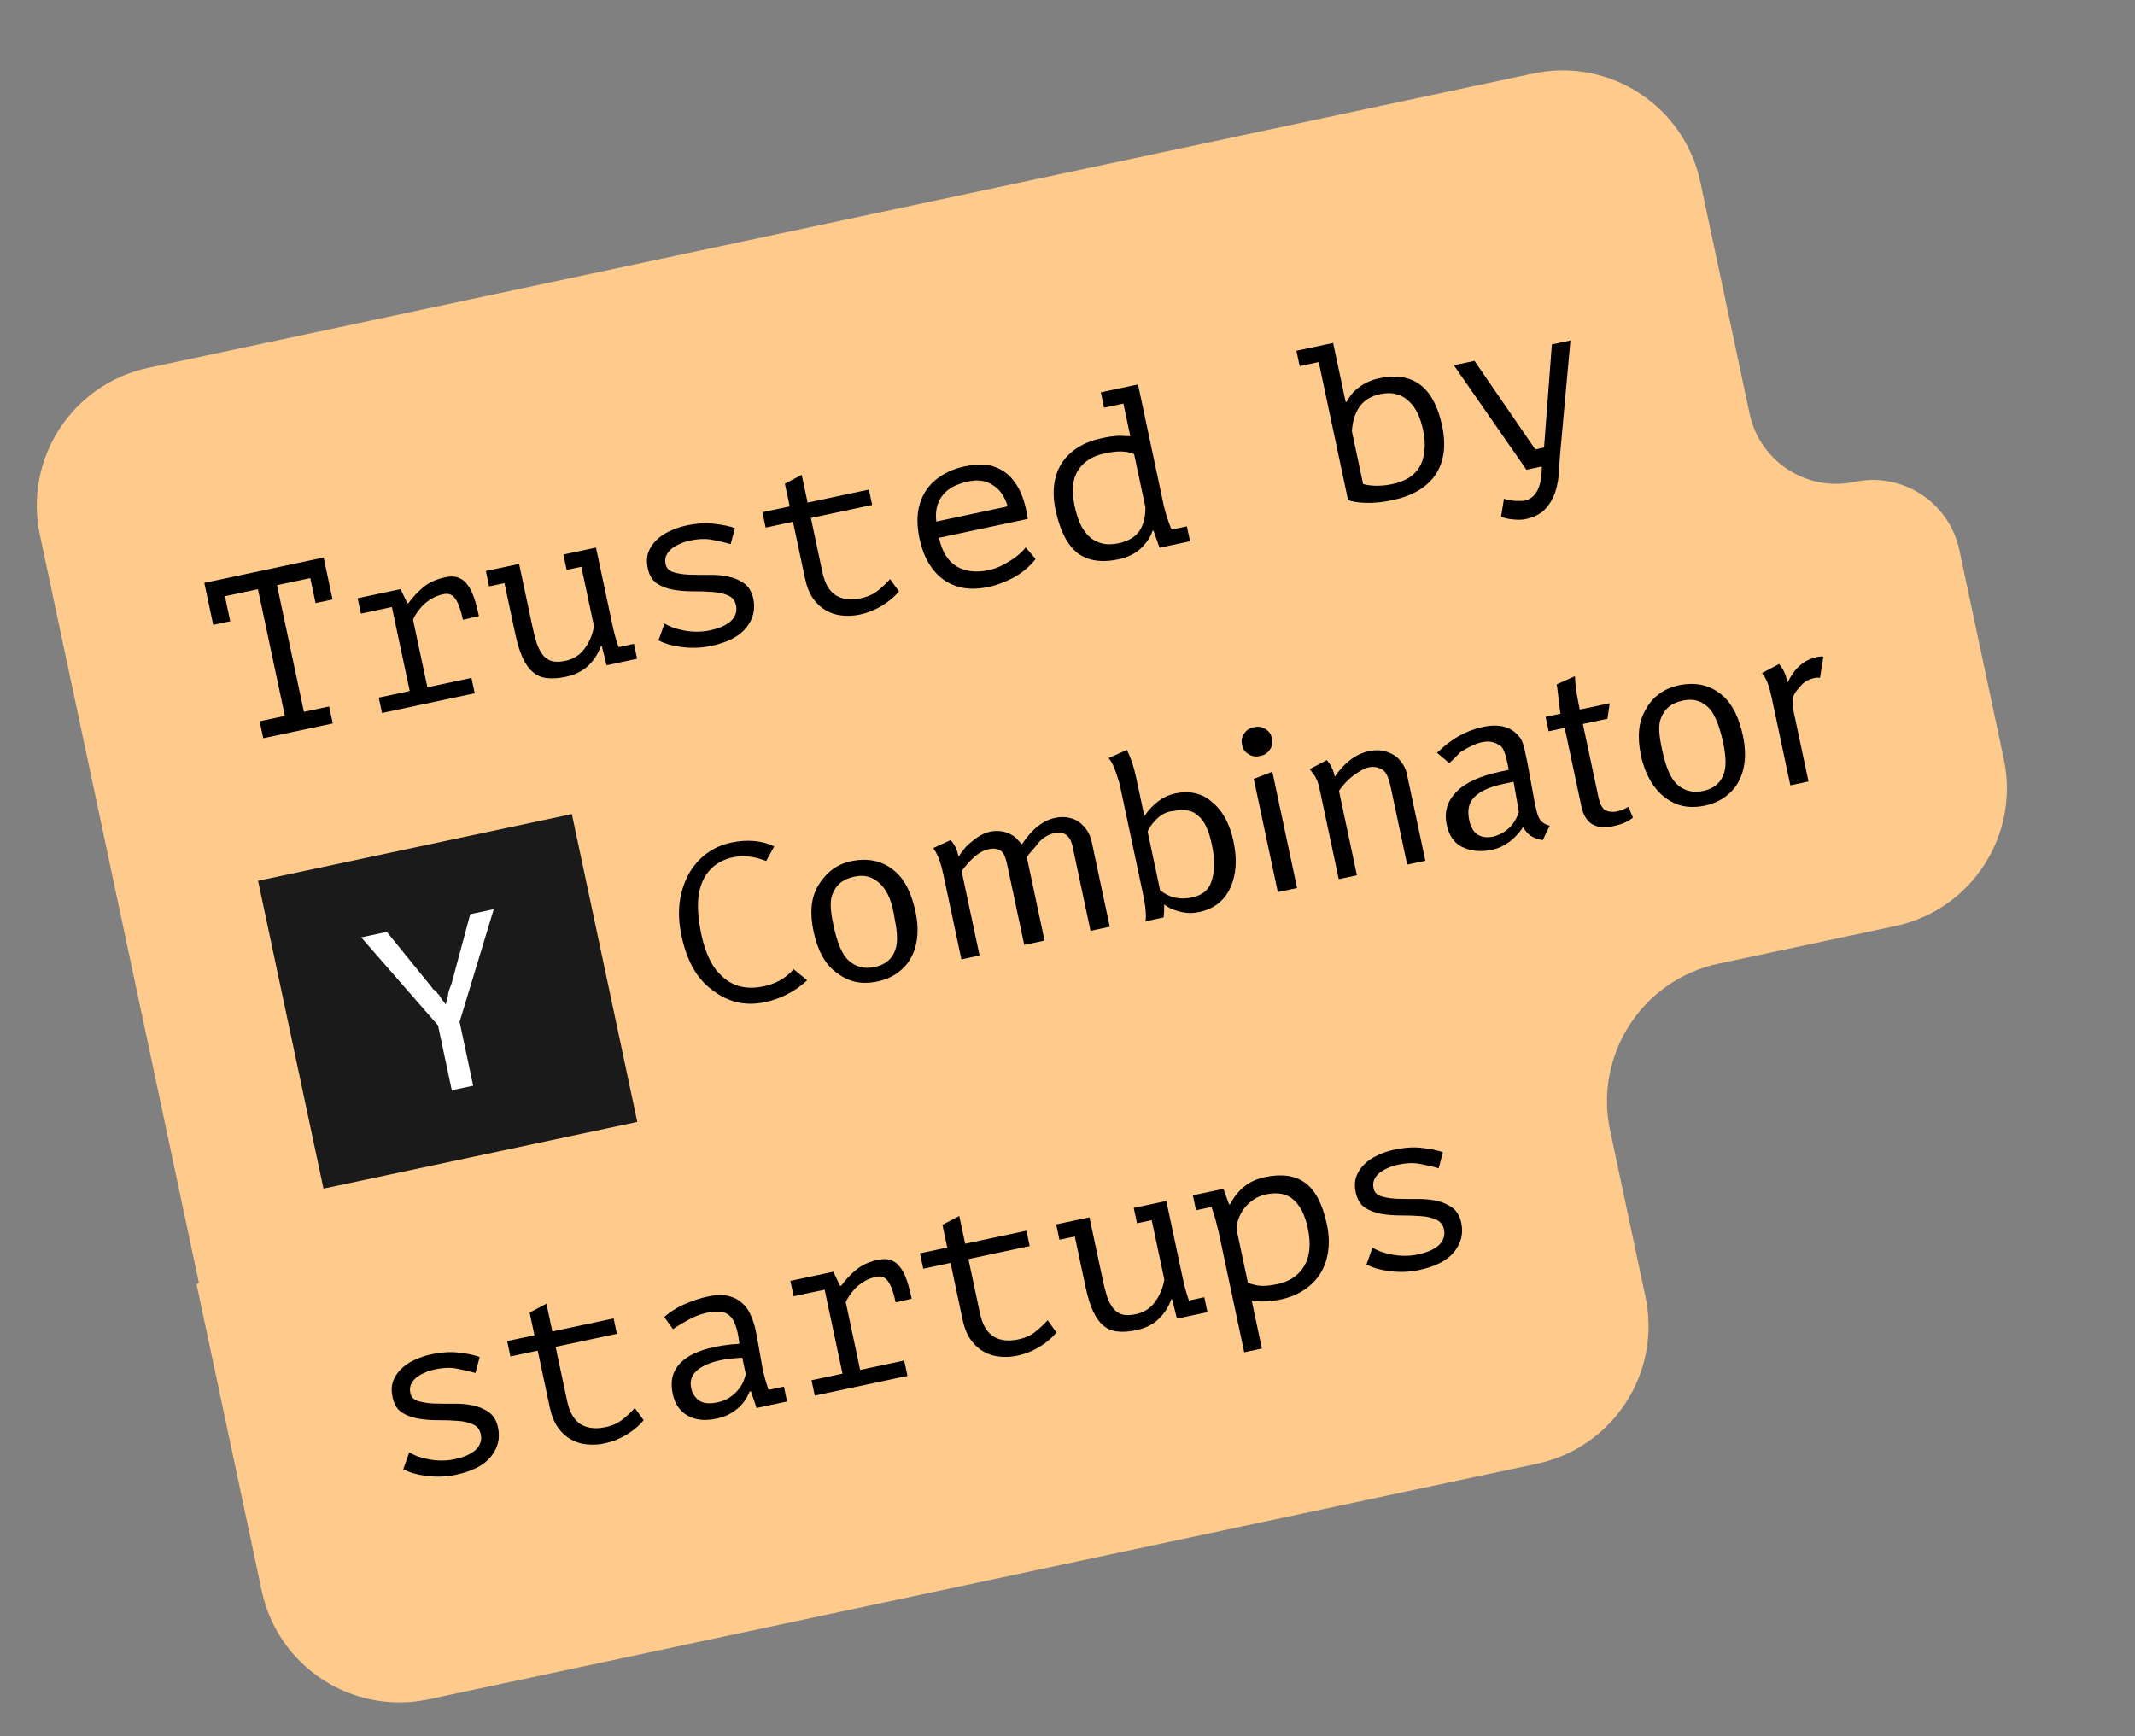 <svg width="182" height="148" viewBox="0 0 182 148" fill="none" xmlns="http://www.w3.org/2000/svg">
<rect x="0" y="0" width="182" height="148" fill="#808080" stroke="none"/>
<path fill-rule="evenodd" clip-rule="evenodd" d="M158.086 41.084C154.014 41.949 150.012 39.35 149.146 35.278L144.944 15.506C143.566 9.024 137.194 4.886 130.711 6.263L12.641 31.36C6.159 32.738 2.021 39.11 3.398 45.593L9.168 72.737L11.441 83.43L16.941 109.303C16.953 109.362 16.915 109.42 16.856 109.433C16.797 109.445 16.759 109.503 16.772 109.563L22.312 135.628C23.69 142.11 30.062 146.248 36.545 144.871L131.024 124.788C137.506 123.411 141.645 117.038 140.267 110.556L137.255 96.386C135.877 89.904 140.015 83.531 146.498 82.153L161.571 78.95C168.054 77.572 172.192 71.199 170.814 64.717L167.025 46.889C166.159 42.817 162.157 40.218 158.086 41.084Z" fill="#FFCB8D"/>
<path d="M17.416 49.693L27.589 47.531L28.35 51.111L26.902 51.419L26.449 49.286L23.612 49.889L25.908 60.688L28.059 60.23L28.367 61.678L22.44 62.938L22.132 61.49L24.284 61.033L21.989 50.234L19.172 50.833L19.625 52.965L18.177 53.273L17.416 49.693ZM32.566 60.786L32.287 59.475L34.928 58.914L33.406 51.754L30.765 52.315L30.486 51.004L34.145 50.227L34.728 51.432L34.826 51.411C35.183 50.912 35.605 50.462 36.092 50.058C36.579 49.655 37.201 49.373 37.957 49.212C38.401 49.118 38.771 49.128 39.068 49.242C39.377 49.353 39.639 49.556 39.852 49.852C40.077 50.145 40.266 50.52 40.418 50.979C40.568 51.424 40.704 51.94 40.829 52.527L39.464 52.838C39.286 52.003 39.071 51.408 38.819 51.053C38.579 50.695 38.244 50.562 37.814 50.653C37.409 50.739 37.057 50.876 36.756 51.062C36.455 51.249 36.198 51.453 35.986 51.675C35.788 51.895 35.621 52.108 35.488 52.313C35.354 52.519 35.261 52.688 35.208 52.822L36.434 58.593L40.191 57.795L40.469 59.106L32.566 60.786ZM48.027 47.276L50.805 46.685L52.223 53.356C52.359 53.996 52.528 54.6 52.731 55.17L54.042 54.892L54.312 56.163L51.71 56.717L51.298 55.066L51.22 55.083C51 55.716 50.647 56.268 50.161 56.739C49.675 57.21 49.034 57.531 48.239 57.7C47.639 57.827 47.108 57.865 46.648 57.813C46.202 57.771 45.807 57.61 45.461 57.329C45.115 57.048 44.817 56.641 44.568 56.108C44.315 55.562 44.099 54.865 43.919 54.017L43.004 49.714L41.693 49.992L41.415 48.681L44.251 48.078L45.378 53.38C45.492 53.915 45.614 54.393 45.745 54.815C45.885 55.221 46.059 55.559 46.267 55.829C46.471 56.085 46.727 56.263 47.034 56.361C47.351 56.443 47.745 56.435 48.214 56.335C48.893 56.191 49.432 55.844 49.834 55.296C50.248 54.744 50.515 54.108 50.635 53.387L49.557 48.321L48.306 48.587L48.027 47.276ZM62.742 51.611C62.653 51.194 62.422 50.909 62.049 50.757C61.673 50.591 61.23 50.495 60.72 50.467C60.207 50.426 59.651 50.408 59.052 50.412C58.466 50.414 57.911 50.368 57.387 50.275C56.863 50.182 56.403 50.008 56.008 49.751C55.61 49.481 55.347 49.046 55.219 48.446C55.114 47.95 55.128 47.505 55.262 47.108C55.409 46.709 55.635 46.361 55.94 46.064C56.242 45.755 56.617 45.498 57.064 45.294C57.509 45.077 57.986 44.914 58.494 44.806C59.407 44.612 60.215 44.563 60.917 44.659C61.629 44.739 62.207 44.862 62.651 45.026L62.287 46.392C61.807 46.249 61.29 46.127 60.737 46.026C60.194 45.91 59.545 45.932 58.788 46.093C58.501 46.154 58.221 46.247 57.948 46.373C57.685 46.484 57.449 46.623 57.239 46.79C57.043 46.955 56.893 47.15 56.791 47.376C56.7 47.586 56.683 47.828 56.741 48.102C56.813 48.441 57.032 48.667 57.397 48.781C57.761 48.894 58.199 48.965 58.709 48.992C59.217 49.007 59.764 49.014 60.349 49.012C60.945 48.994 61.507 49.039 62.034 49.145C62.561 49.251 63.025 49.445 63.425 49.728C63.826 50.011 64.091 50.452 64.218 51.052C64.409 51.952 64.209 52.772 63.616 53.511C63.036 54.248 62.036 54.767 60.614 55.069C60.184 55.161 59.752 55.212 59.318 55.222C58.884 55.233 58.471 55.211 58.078 55.159C57.685 55.106 57.322 55.033 56.988 54.94C56.652 54.834 56.368 54.718 56.137 54.59L56.649 53.152C56.839 53.275 57.082 53.394 57.379 53.508C57.673 53.609 57.991 53.691 58.331 53.755C58.672 53.819 59.027 53.853 59.396 53.856C59.777 53.857 60.151 53.818 60.516 53.741C60.868 53.666 61.189 53.57 61.477 53.455C61.777 53.323 62.031 53.173 62.241 53.006C62.448 52.826 62.596 52.624 62.685 52.4C62.784 52.161 62.803 51.898 62.742 51.611ZM64.992 43.67L67.32 43.175L66.909 41.238L68.343 40.484L68.846 42.851L74.069 41.74L74.348 43.051L69.125 44.161L70.106 48.778C70.308 49.73 70.686 50.386 71.24 50.746C71.806 51.102 72.52 51.189 73.381 51.006C73.968 50.881 74.453 50.662 74.836 50.349C75.232 50.033 75.579 49.707 75.876 49.372L76.629 50.418C76.251 50.88 75.765 51.29 75.173 51.648C74.594 52.002 73.972 52.25 73.307 52.392C72.786 52.503 72.273 52.53 71.771 52.473C71.284 52.426 70.831 52.284 70.412 52.046C69.993 51.808 69.629 51.47 69.317 51.032C69.003 50.58 68.774 50.016 68.63 49.337L67.599 44.486L65.271 44.981L64.992 43.67ZM88.282 47.655C88.091 47.913 87.853 48.169 87.565 48.42C87.291 48.67 86.979 48.9 86.628 49.11C86.278 49.321 85.901 49.504 85.497 49.657C85.11 49.822 84.707 49.948 84.29 50.037C83.507 50.203 82.791 50.233 82.141 50.126C81.489 50.005 80.913 49.766 80.415 49.409C79.913 49.038 79.492 48.562 79.15 47.98C78.808 47.399 78.554 46.717 78.388 45.934C78.213 45.113 78.169 44.359 78.255 43.672C78.354 42.984 78.573 42.378 78.912 41.856C79.25 41.334 79.703 40.898 80.269 40.545C80.832 40.18 81.492 39.917 82.248 39.757C82.796 39.64 83.352 39.597 83.917 39.627C84.483 39.657 85.01 39.831 85.501 40.149C86.001 40.452 86.437 40.931 86.808 41.589C87.177 42.233 87.447 43.116 87.617 44.238L80.046 45.848C80.296 47.021 80.796 47.835 81.546 48.289C82.308 48.727 83.216 48.834 84.273 48.609C84.625 48.534 84.962 48.422 85.285 48.271C85.617 48.105 85.928 47.93 86.216 47.746C86.504 47.562 86.75 47.374 86.954 47.181C87.171 46.984 87.333 46.814 87.438 46.669L88.282 47.655ZM82.561 41.04C82.131 41.131 81.73 41.264 81.358 41.438C80.999 41.61 80.694 41.839 80.441 42.124C80.198 42.394 80.016 42.726 79.896 43.119C79.785 43.497 79.758 43.946 79.814 44.466L85.898 43.172C85.65 42.326 85.228 41.72 84.632 41.356C84.047 40.976 83.357 40.87 82.561 41.04ZM93.842 33.448L97.011 32.775L99.211 43.123C99.236 43.241 99.274 43.389 99.326 43.569C99.375 43.736 99.427 43.916 99.481 44.109C99.549 44.299 99.617 44.489 99.684 44.679C99.749 44.856 99.81 45.014 99.867 45.151L101.177 44.873L101.448 46.145L98.846 46.697L98.33 45.233L98.252 45.249C98.07 45.806 97.728 46.315 97.227 46.776C96.735 47.221 96.118 47.523 95.374 47.681C93.901 47.994 92.724 47.815 91.845 47.143C90.977 46.455 90.357 45.237 89.985 43.49C89.811 42.668 89.774 41.919 89.876 41.243C89.975 40.554 90.195 39.955 90.537 39.447C90.889 38.922 91.348 38.484 91.913 38.132C92.479 37.78 93.14 37.523 93.897 37.362C94.171 37.304 94.413 37.26 94.625 37.228C94.849 37.194 95.056 37.171 95.244 37.158C95.432 37.145 95.61 37.148 95.777 37.167C95.955 37.17 96.147 37.177 96.354 37.188L95.764 34.41L94.12 34.759L93.842 33.448ZM95.35 46.316C96.146 46.147 96.729 45.812 97.099 45.31C97.467 44.796 97.648 44.11 97.643 43.252L96.678 38.714C96.35 38.579 95.993 38.505 95.609 38.491C95.237 38.475 94.758 38.529 94.171 38.654C93.128 38.875 92.371 39.356 91.902 40.097C91.429 40.825 91.332 41.84 91.609 43.145C91.723 43.679 91.875 44.172 92.066 44.622C92.267 45.056 92.515 45.419 92.809 45.711C93.116 46 93.479 46.203 93.899 46.318C94.319 46.433 94.802 46.432 95.35 46.316ZM110.514 29.905L113.644 29.239L114.712 34.267L114.81 34.246C115.058 33.744 115.424 33.318 115.909 32.97C116.394 32.621 116.949 32.381 117.575 32.248C120.444 31.638 122.231 32.989 122.935 36.302C123.293 37.984 123.104 39.374 122.37 40.471C121.632 41.554 120.409 42.278 118.701 42.641C117.892 42.813 117.145 42.89 116.46 42.872C115.774 42.854 115.26 42.773 114.915 42.628L112.416 30.87L110.792 31.215L110.514 29.905ZM117.658 33.6C116.876 33.766 116.29 34.123 115.902 34.669C115.514 35.215 115.295 35.915 115.245 36.771L116.201 41.27C116.534 41.363 116.919 41.411 117.356 41.413C117.793 41.416 118.239 41.369 118.696 41.272C119.218 41.161 119.672 40.989 120.059 40.757C120.456 40.509 120.771 40.197 121.005 39.82C121.235 39.43 121.376 38.971 121.427 38.442C121.491 37.91 121.452 37.306 121.307 36.627C121.202 36.132 121.05 35.673 120.851 35.252C120.653 34.831 120.402 34.482 120.098 34.206C119.804 33.914 119.455 33.716 119.051 33.611C118.644 33.493 118.18 33.489 117.658 33.6ZM130.879 38.314L131.623 38.156L132.29 29.365L133.874 29.029L133.022 38.39C132.976 38.877 132.935 39.424 132.901 40.031C132.882 40.649 132.79 41.241 132.624 41.808C132.458 42.375 132.178 42.884 131.783 43.336C131.389 43.788 130.813 44.094 130.057 44.255C129.887 44.291 129.7 44.31 129.496 44.313C129.305 44.312 129.112 44.299 128.915 44.273C128.722 44.259 128.538 44.23 128.365 44.185C128.192 44.14 128.058 44.087 127.963 44.025L128.211 42.5C128.304 42.549 128.422 42.592 128.566 42.629C128.723 42.664 128.884 42.684 129.049 42.69C129.23 42.706 129.401 42.711 129.563 42.704C129.728 42.71 129.863 42.701 129.967 42.679C130.945 42.471 131.434 41.502 131.434 39.771L130.124 40.049L123.936 31.141L125.697 30.767L130.879 38.314Z" fill="black"/>
<path d="M40.982 122.274C40.893 121.857 40.662 121.572 40.289 121.42C39.913 121.254 39.47 121.158 38.96 121.13C38.447 121.089 37.891 121.071 37.292 121.075C36.706 121.077 36.151 121.032 35.627 120.938C35.103 120.845 34.643 120.671 34.248 120.414C33.85 120.144 33.587 119.709 33.459 119.109C33.354 118.614 33.368 118.168 33.502 117.771C33.649 117.372 33.875 117.024 34.18 116.727C34.482 116.418 34.857 116.161 35.304 115.957C35.749 115.74 36.225 115.577 36.734 115.469C37.647 115.275 38.454 115.226 39.156 115.322C39.869 115.402 40.447 115.525 40.891 115.689L40.527 117.055C40.046 116.912 39.53 116.79 38.977 116.689C38.434 116.573 37.784 116.595 37.028 116.756C36.741 116.817 36.461 116.91 36.188 117.037C35.925 117.147 35.689 117.286 35.479 117.453C35.282 117.618 35.133 117.813 35.031 118.039C34.94 118.249 34.923 118.491 34.981 118.765C35.053 119.104 35.272 119.331 35.636 119.444C36.001 119.557 36.439 119.628 36.949 119.656C37.457 119.67 38.003 119.677 38.589 119.675C39.185 119.657 39.746 119.702 40.273 119.808C40.8 119.914 41.264 120.108 41.665 120.391C42.066 120.674 42.33 121.115 42.458 121.715C42.649 122.615 42.448 123.435 41.856 124.174C41.276 124.911 40.276 125.43 38.854 125.732C38.424 125.824 37.992 125.875 37.558 125.885C37.124 125.896 36.71 125.874 36.317 125.822C35.925 125.769 35.561 125.696 35.228 125.603C34.892 125.498 34.608 125.381 34.377 125.253L34.889 123.815C35.079 123.938 35.322 124.057 35.619 124.171C35.913 124.272 36.23 124.354 36.571 124.418C36.912 124.482 37.267 124.516 37.635 124.519C38.017 124.52 38.391 124.481 38.756 124.404C39.108 124.329 39.428 124.233 39.717 124.118C40.017 123.986 40.271 123.836 40.481 123.669C40.688 123.489 40.836 123.287 40.925 123.063C41.024 122.824 41.043 122.561 40.982 122.274ZM43.232 114.333L45.56 113.838L45.148 111.901L46.583 111.147L47.086 113.514L52.309 112.404L52.588 113.714L47.364 114.825L48.346 119.441C48.548 120.393 48.926 121.049 49.48 121.409C50.046 121.765 50.76 121.852 51.621 121.669C52.208 121.544 52.693 121.325 53.076 121.012C53.472 120.696 53.819 120.37 54.115 120.035L54.869 121.081C54.49 121.543 54.005 121.953 53.413 122.311C52.834 122.665 52.212 122.913 51.547 123.055C51.025 123.166 50.513 123.193 50.01 123.136C49.523 123.09 49.071 122.947 48.652 122.709C48.233 122.471 47.868 122.133 47.557 121.695C47.243 121.243 47.014 120.679 46.87 120L45.839 115.149L43.511 115.644L43.232 114.333ZM56.631 112.282C57.122 111.837 57.705 111.468 58.379 111.175C59.052 110.882 59.728 110.663 60.407 110.519C61.072 110.377 61.635 110.367 62.097 110.487C62.572 110.604 62.962 110.807 63.269 111.096C63.586 111.37 63.83 111.713 63.999 112.127C64.179 112.525 64.315 112.939 64.407 113.369C64.512 113.865 64.611 114.396 64.704 114.962C64.797 115.529 64.897 116.094 65.003 116.657C65.142 117.309 65.313 117.921 65.516 118.491L66.826 118.212L67.097 119.484L64.495 120.037L64.007 118.607L63.909 118.628C63.856 118.762 63.77 118.937 63.653 119.153C63.535 119.368 63.365 119.595 63.143 119.833C62.931 120.056 62.657 120.271 62.319 120.479C61.982 120.687 61.565 120.844 61.069 120.949C60.104 121.154 59.289 121.068 58.623 120.692C57.956 120.316 57.532 119.697 57.349 118.836C57.208 118.171 57.233 117.586 57.426 117.082C57.632 116.575 57.983 116.146 58.481 115.794C58.979 115.443 59.609 115.166 60.37 114.964C61.144 114.758 62.029 114.625 63.025 114.563C62.962 113.949 62.863 113.452 62.728 113.072C62.603 112.676 62.431 112.379 62.211 112.18C62.005 111.978 61.742 111.864 61.423 111.836C61.114 111.793 60.744 111.817 60.313 111.909C59.727 112.033 59.184 112.237 58.685 112.52C58.184 112.791 57.742 113.055 57.361 113.313L56.631 112.282ZM61.182 119.555C61.547 119.477 61.874 119.347 62.162 119.163C62.45 118.979 62.692 118.771 62.888 118.538C63.084 118.306 63.238 118.068 63.35 117.826C63.459 117.572 63.533 117.338 63.569 117.126L63.278 115.756C62.575 115.783 61.937 115.857 61.363 115.979C60.789 116.101 60.307 116.272 59.917 116.491C59.525 116.697 59.239 116.956 59.06 117.266C58.881 117.577 58.835 117.941 58.924 118.358C59.016 118.789 59.239 119.136 59.596 119.402C59.962 119.651 60.491 119.702 61.182 119.555ZM69.456 118.982L69.177 117.672L71.819 117.11L70.297 109.95L67.656 110.512L67.377 109.201L71.035 108.423L71.618 109.628L71.716 109.607C72.074 109.109 72.496 108.658 72.983 108.255C73.469 107.851 74.091 107.569 74.848 107.408C75.291 107.314 75.661 107.324 75.958 107.438C76.268 107.55 76.529 107.753 76.742 108.048C76.968 108.341 77.157 108.717 77.309 109.175C77.458 109.621 77.595 110.137 77.72 110.724L76.354 111.034C76.177 110.2 75.962 109.605 75.709 109.249C75.469 108.891 75.135 108.758 74.704 108.85C74.3 108.936 73.947 109.072 73.646 109.259C73.345 109.445 73.088 109.65 72.877 109.872C72.678 110.091 72.512 110.304 72.378 110.51C72.245 110.715 72.151 110.885 72.098 111.019L73.325 116.79L77.081 115.992L77.359 117.302L69.456 118.982ZM78.422 106.853L80.75 106.358L80.339 104.421L81.773 103.667L82.276 106.034L87.5 104.924L87.778 106.234L82.555 107.345L83.536 111.961C83.739 112.913 84.117 113.569 84.67 113.929C85.237 114.285 85.95 114.372 86.811 114.189C87.398 114.064 87.883 113.846 88.266 113.532C88.662 113.216 89.009 112.891 89.306 112.555L90.06 113.601C89.681 114.063 89.195 114.473 88.603 114.831C88.025 115.185 87.403 115.433 86.737 115.575C86.216 115.686 85.704 115.713 85.201 115.656C84.714 115.61 84.261 115.467 83.842 115.229C83.424 114.991 83.059 114.653 82.748 114.215C82.433 113.763 82.204 113.199 82.06 112.521L81.029 107.669L78.701 108.164L78.422 106.853ZM96.647 102.979L99.425 102.389L100.843 109.06C100.979 109.699 101.149 110.303 101.352 110.874L102.662 110.595L102.933 111.867L100.331 112.42L99.919 110.769L99.84 110.786C99.62 111.419 99.267 111.971 98.781 112.442C98.296 112.914 97.655 113.234 96.859 113.403C96.259 113.53 95.729 113.568 95.268 113.516C94.823 113.474 94.427 113.313 94.082 113.032C93.736 112.751 93.438 112.344 93.188 111.811C92.936 111.265 92.719 110.568 92.539 109.721L91.624 105.417L90.314 105.695L90.035 104.385L92.872 103.782L93.999 109.083C94.112 109.618 94.234 110.096 94.365 110.518C94.506 110.925 94.68 111.263 94.887 111.532C95.092 111.788 95.347 111.966 95.655 112.064C95.972 112.147 96.365 112.138 96.835 112.038C97.513 111.894 98.053 111.548 98.454 110.999C98.869 110.447 99.136 109.811 99.255 109.091L98.178 104.024L96.926 104.29L96.647 102.979ZM103.882 105.02C103.857 104.902 103.819 104.754 103.767 104.574C103.725 104.378 103.677 104.184 103.622 103.991C103.565 103.785 103.502 103.587 103.435 103.397C103.38 103.204 103.325 103.039 103.268 102.901L101.957 103.18L101.687 101.908L104.289 101.355L104.776 102.683L104.873 102.662C105.129 102.131 105.492 101.658 105.963 101.245C106.444 100.815 107.076 100.517 107.858 100.351C109.254 100.054 110.385 100.216 111.253 100.836C112.121 101.455 112.741 102.639 113.112 104.387C113.287 105.208 113.321 105.978 113.214 106.696C113.118 107.398 112.897 108.024 112.551 108.575C112.204 109.126 111.744 109.592 111.171 109.972C110.598 110.353 109.933 110.624 109.176 110.785C108.902 110.843 108.652 110.883 108.425 110.904C108.213 110.935 108.012 110.951 107.821 110.95C107.646 110.96 107.468 110.957 107.287 110.941C107.107 110.925 106.91 110.898 106.698 110.862L107.571 114.97L106.065 115.29L103.882 105.02ZM107.907 101.833C107.516 101.916 107.16 102.067 106.838 102.285C106.529 102.501 106.263 102.755 106.039 103.048C105.828 103.338 105.668 103.645 105.56 103.968C105.451 104.291 105.408 104.6 105.43 104.895L106.378 109.355C106.706 109.49 107.059 109.579 107.436 109.621C107.824 109.648 108.311 109.599 108.898 109.474C109.941 109.252 110.704 108.736 111.186 107.925C111.665 107.1 111.764 106.03 111.484 104.712C111.249 103.604 110.845 102.797 110.274 102.291C109.714 101.769 108.925 101.617 107.907 101.833ZM123.093 104.821C123.004 104.404 122.773 104.119 122.4 103.967C122.024 103.801 121.581 103.704 121.07 103.677C120.557 103.636 120.002 103.618 119.403 103.622C118.817 103.624 118.262 103.578 117.738 103.485C117.214 103.392 116.754 103.217 116.359 102.961C115.961 102.691 115.698 102.256 115.57 101.656C115.465 101.16 115.479 100.714 115.613 100.318C115.76 99.919 115.986 99.571 116.291 99.274C116.593 98.965 116.968 98.708 117.415 98.504C117.86 98.286 118.336 98.124 118.845 98.016C119.758 97.822 120.565 97.773 121.267 97.869C121.98 97.949 122.558 98.072 123.002 98.236L122.638 99.602C122.157 99.458 121.641 99.337 121.088 99.236C120.545 99.12 119.895 99.142 119.139 99.303C118.852 99.364 118.572 99.457 118.299 99.583C118.036 99.694 117.8 99.833 117.59 100C117.393 100.164 117.244 100.36 117.142 100.586C117.05 100.796 117.034 101.038 117.092 101.312C117.164 101.651 117.382 101.877 117.747 101.991C118.112 102.104 118.55 102.174 119.06 102.202C119.568 102.217 120.114 102.224 120.7 102.222C121.296 102.204 121.857 102.248 122.384 102.355C122.911 102.461 123.375 102.655 123.776 102.938C124.177 103.221 124.441 103.662 124.569 104.262C124.76 105.162 124.559 105.982 123.967 106.721C123.387 107.458 122.387 107.977 120.965 108.279C120.535 108.371 120.103 108.421 119.669 108.432C119.235 108.442 118.821 108.421 118.428 108.368C118.035 108.316 117.672 108.243 117.339 108.15C117.003 108.044 116.719 107.927 116.488 107.8L117 106.362C117.19 106.485 117.433 106.603 117.73 106.718C118.024 106.819 118.341 106.901 118.682 106.965C119.023 107.029 119.377 107.063 119.746 107.066C120.128 107.067 120.502 107.028 120.867 106.95C121.219 106.876 121.539 106.78 121.828 106.664C122.127 106.533 122.382 106.383 122.592 106.216C122.799 106.035 122.947 105.834 123.035 105.61C123.135 105.371 123.154 105.108 123.093 104.821Z" fill="black"/>
<g clip-path="url(#clip0_238_2938)">
<rect width="135.663" height="26.832" transform="translate(21.997 75.09) rotate(-12)" fill="#FFCB8D"/>
<path d="M48.748 69.404L21.409 75.215L27.005 101.54L54.344 95.729L48.748 69.404Z" fill="#1A1A1A"/>
<path d="M37.338 87.42L30.79 79.915L32.977 79.451L36.849 84.222C36.867 84.31 36.977 84.378 37.087 84.447C37.197 84.515 37.215 84.603 37.344 84.759L37.454 84.827L37.472 84.915C37.601 85.071 37.619 85.159 37.748 85.315C37.858 85.383 37.895 85.559 38.005 85.627C38.04 85.345 38.185 85.131 38.201 84.76C38.237 84.478 38.363 84.176 38.489 83.874L40.085 77.94L42.09 77.514L39.179 87.12L40.336 92.561L38.513 92.948L37.338 87.42Z" fill="white"/>
<path d="M62.315 71.84C63.682 71.549 64.941 71.649 66.001 72.157L65.314 73.404C64.382 73.052 63.487 72.875 62.485 73.088C60.935 73.417 59.919 74.459 59.598 76.086C59.42 77.041 59.48 78.221 59.797 79.712C60.039 80.853 60.427 81.78 60.849 82.424C61.933 83.936 63.285 84.474 65.108 84.086C66.111 83.873 66.966 83.416 67.656 82.628L68.809 83.575C67.774 84.528 66.573 85.151 65.206 85.441C63.565 85.79 62.068 85.466 60.694 84.382C59.34 83.386 58.53 81.816 58.101 79.798C57.672 77.779 57.883 76.084 58.697 74.535C59.456 73.181 60.674 72.189 62.315 71.84Z" fill="black"/>
<path d="M69.355 79.422C69.019 77.843 69.122 76.537 69.756 75.485C70.39 74.433 71.28 73.693 72.556 73.422C74.014 73.112 75.311 73.387 76.373 74.353C77.198 75.095 77.732 76.266 78.049 77.757C78.422 79.512 78.174 81.032 77.358 82.123C76.76 82.892 75.923 83.437 74.829 83.669C73.463 83.96 72.367 83.734 71.341 82.943C70.335 82.24 69.691 81.001 69.355 79.422ZM75.193 75.521C74.569 74.828 73.838 74.525 72.836 74.738C71.833 74.951 71.27 75.438 70.964 76.237C70.711 76.841 70.806 77.738 71.049 78.879C71.366 80.37 71.772 81.385 72.358 81.902C72.945 82.419 73.657 82.635 74.568 82.441C75.662 82.209 76.279 81.527 76.438 80.484C76.509 79.919 76.451 79.198 76.264 78.32C76.076 76.985 75.688 76.058 75.193 75.521Z" fill="black"/>
<path d="M80.425 74.593C80.22 73.628 79.961 72.858 79.557 72.301L81.032 71.621C81.398 72.002 81.601 72.509 81.695 72.948L81.713 73.035C82.003 72.607 82.293 72.178 82.784 71.799C83.347 71.312 83.857 71.021 84.403 70.904C85.224 70.73 86.027 70.926 86.614 71.444C86.742 71.6 86.98 71.824 87.109 71.98C87.978 70.695 88.869 69.955 89.962 69.723C90.691 69.568 91.385 69.696 91.934 70.037C92.502 70.467 92.906 71.023 93.055 71.725L94.603 79.008L92.963 79.357L91.433 72.162C91.228 71.196 90.679 70.855 89.859 71.029C89.403 71.126 88.894 71.417 88.513 71.865C88.368 72.079 88.059 72.42 87.678 72.868L87.533 73.082L89.044 80.19L87.313 80.558L85.858 73.714C85.727 73.099 85.543 72.68 85.323 72.543C84.994 72.338 84.702 72.308 84.246 72.405C83.517 72.56 82.79 73.173 81.974 74.264L83.504 81.459L81.955 81.789L80.425 74.593Z" fill="black"/>
<path d="M94.499 64.632L96.065 63.932C96.397 64.595 96.656 65.366 96.861 66.331L97.327 68.525C97.439 69.051 97.514 69.402 97.551 69.578C98.276 68.507 99.185 67.855 100.187 67.642C101.372 67.39 102.468 67.615 103.292 68.357C104.208 69.08 104.833 70.231 105.15 71.723C105.486 73.302 105.383 74.608 104.859 75.728C104.335 76.849 103.426 77.5 102.241 77.752C101.694 77.868 101.22 77.877 100.617 77.731C100.015 77.584 99.594 77.398 99.246 77.105C99.248 77.563 99.232 77.933 99.197 78.216L97.647 78.545C97.736 78.068 97.66 77.259 97.398 76.03L95.44 66.816C95.125 65.783 94.866 65.012 94.499 64.632ZM98.41 70.037C98.174 70.271 97.957 70.592 97.831 70.894L98.894 75.896C99.7 76.55 100.594 76.727 101.597 76.513C102.417 76.339 102.999 75.94 103.233 75.249C103.539 74.45 103.608 73.426 103.309 72.022C103.048 70.794 102.679 69.955 102.112 69.525C101.635 69.076 100.941 68.949 100.03 69.142C99.465 69.171 98.864 69.482 98.41 70.037Z" fill="black"/>
<path d="M105.879 63.497C105.804 63.146 105.839 62.863 106.057 62.542C106.274 62.221 106.529 62.075 106.893 61.997C107.258 61.92 107.55 61.949 107.879 62.154C108.209 62.36 108.356 62.603 108.43 62.954C108.505 63.305 108.47 63.588 108.252 63.909C108.035 64.231 107.78 64.377 107.416 64.454C107.051 64.532 106.759 64.502 106.43 64.297C106.1 64.092 105.953 63.848 105.879 63.497ZM108.929 76.055L106.877 66.403L108.462 65.791L110.57 75.707L108.929 76.055Z" fill="black"/>
<path d="M112.594 67.755C112.445 67.053 112.351 66.614 112.223 66.458C112.167 66.195 111.929 65.97 111.653 65.57L113.109 64.802C113.495 65.271 113.679 65.69 113.791 66.217C114.588 65.038 115.57 64.279 116.663 64.047C117.21 63.931 117.684 63.922 118.196 64.088C118.708 64.254 119.147 64.528 119.422 64.928C119.679 65.24 119.845 65.572 119.938 66.01L121.505 73.381L119.956 73.711L118.557 67.129C118.389 66.34 118.186 65.833 117.857 65.627C117.527 65.422 117.125 65.324 116.67 65.421C116.305 65.499 115.796 65.79 115.305 66.17C114.814 66.549 114.433 66.997 114.143 67.426L115.673 74.621L114.123 74.95L112.594 67.755Z" fill="black"/>
<path d="M123.546 65.061L122.502 64.182C123.682 63.014 124.956 62.284 126.414 61.974C127.872 61.665 128.896 61.997 129.556 62.866C129.813 63.178 129.925 63.705 130.093 64.494L130.205 65.021L130.785 68.199C130.804 68.287 130.841 68.462 130.878 68.638C130.99 69.164 131.065 69.515 131.212 69.759C131.378 70.091 131.707 70.296 132.109 70.394L131.513 71.621C130.728 71.513 130.179 71.171 129.847 70.508C129.122 71.579 128.213 72.231 127.211 72.444C126.208 72.657 125.332 72.568 124.583 72.177C123.942 71.855 123.52 71.211 123.333 70.333C123.091 69.193 123.379 68.306 124.159 67.498C124.94 66.69 126.251 66.136 127.891 65.788C128.165 65.73 128.347 65.691 128.621 65.633L128.471 64.931C128.303 64.141 128.1 63.634 127.79 63.516C127.351 63.243 126.949 63.145 126.311 63.281C125.764 63.397 125.163 63.708 124.49 64.126C124.254 64.36 123.946 64.7 123.546 65.061ZM129.476 69.211L129.027 66.647C128.571 66.744 128.298 66.802 128.206 66.821C126.748 67.131 125.893 67.588 125.458 68.231C125.168 68.659 125.098 69.225 125.247 69.927C125.49 71.067 126.167 71.565 127.352 71.314C128.426 70.993 129.135 70.293 129.476 69.211Z" fill="black"/>
<path d="M134.672 60.495L137.224 59.953L137.029 61.278L134.933 61.724L136.258 67.954C136.37 68.481 136.535 68.812 136.773 69.037C136.993 69.173 137.395 69.271 137.85 69.174C138.215 69.097 138.561 68.932 138.816 68.786L139.203 69.713C138.712 70.092 138.184 70.296 137.546 70.431C135.997 70.761 135.119 70.214 134.802 68.722L133.384 62.053L132.017 62.344L131.756 61.115L133.032 60.844L132.995 60.668C132.957 60.493 132.899 59.772 132.748 58.611L132.692 58.348L134.258 57.648C134.299 58.74 134.504 59.706 134.672 60.495Z" fill="black"/>
<path d="M139.89 64.429C139.554 62.85 139.658 61.544 140.291 60.492C140.834 59.459 141.815 58.7 143.091 58.429C144.549 58.119 145.846 58.394 146.909 59.36C147.733 60.102 148.267 61.273 148.585 62.764C148.958 64.519 148.709 66.04 147.893 67.13C147.295 67.899 146.458 68.444 145.365 68.677C143.998 68.967 142.902 68.741 141.877 67.951C140.961 67.228 140.226 66.009 139.89 64.429ZM145.819 60.509C145.196 59.816 144.465 59.513 143.462 59.726C142.46 59.939 141.896 60.426 141.59 61.225C141.337 61.829 141.433 62.725 141.675 63.866C141.992 65.358 142.398 66.372 142.985 66.89C143.571 67.407 144.283 67.622 145.195 67.429C146.288 67.196 146.905 66.515 147.065 65.472C147.135 64.907 147.077 64.185 146.89 63.308C146.611 61.992 146.223 61.065 145.819 60.509Z" fill="black"/>
<path d="M151.014 59.406C150.827 58.529 150.587 57.846 150.202 57.378L151.658 56.61C152.043 57.078 152.227 57.497 152.339 58.024L152.377 58.199C152.973 56.972 153.772 56.252 154.866 56.02C155.048 55.981 155.23 55.942 155.431 55.991L155.148 57.794C154.947 57.745 154.765 57.784 154.673 57.803C154.309 57.88 153.872 58.065 153.563 58.406C153.255 58.746 152.946 59.087 152.839 59.477C152.803 59.76 152.787 60.13 152.88 60.569L154.167 66.623L152.618 66.953L151.014 59.406Z" fill="black"/>
</g>
<defs>
<clipPath id="clip0_238_2938">
<rect width="135.663" height="26.832" fill="white" transform="translate(21.997 75.09) rotate(-12)"/>
</clipPath>
</defs>
</svg>
